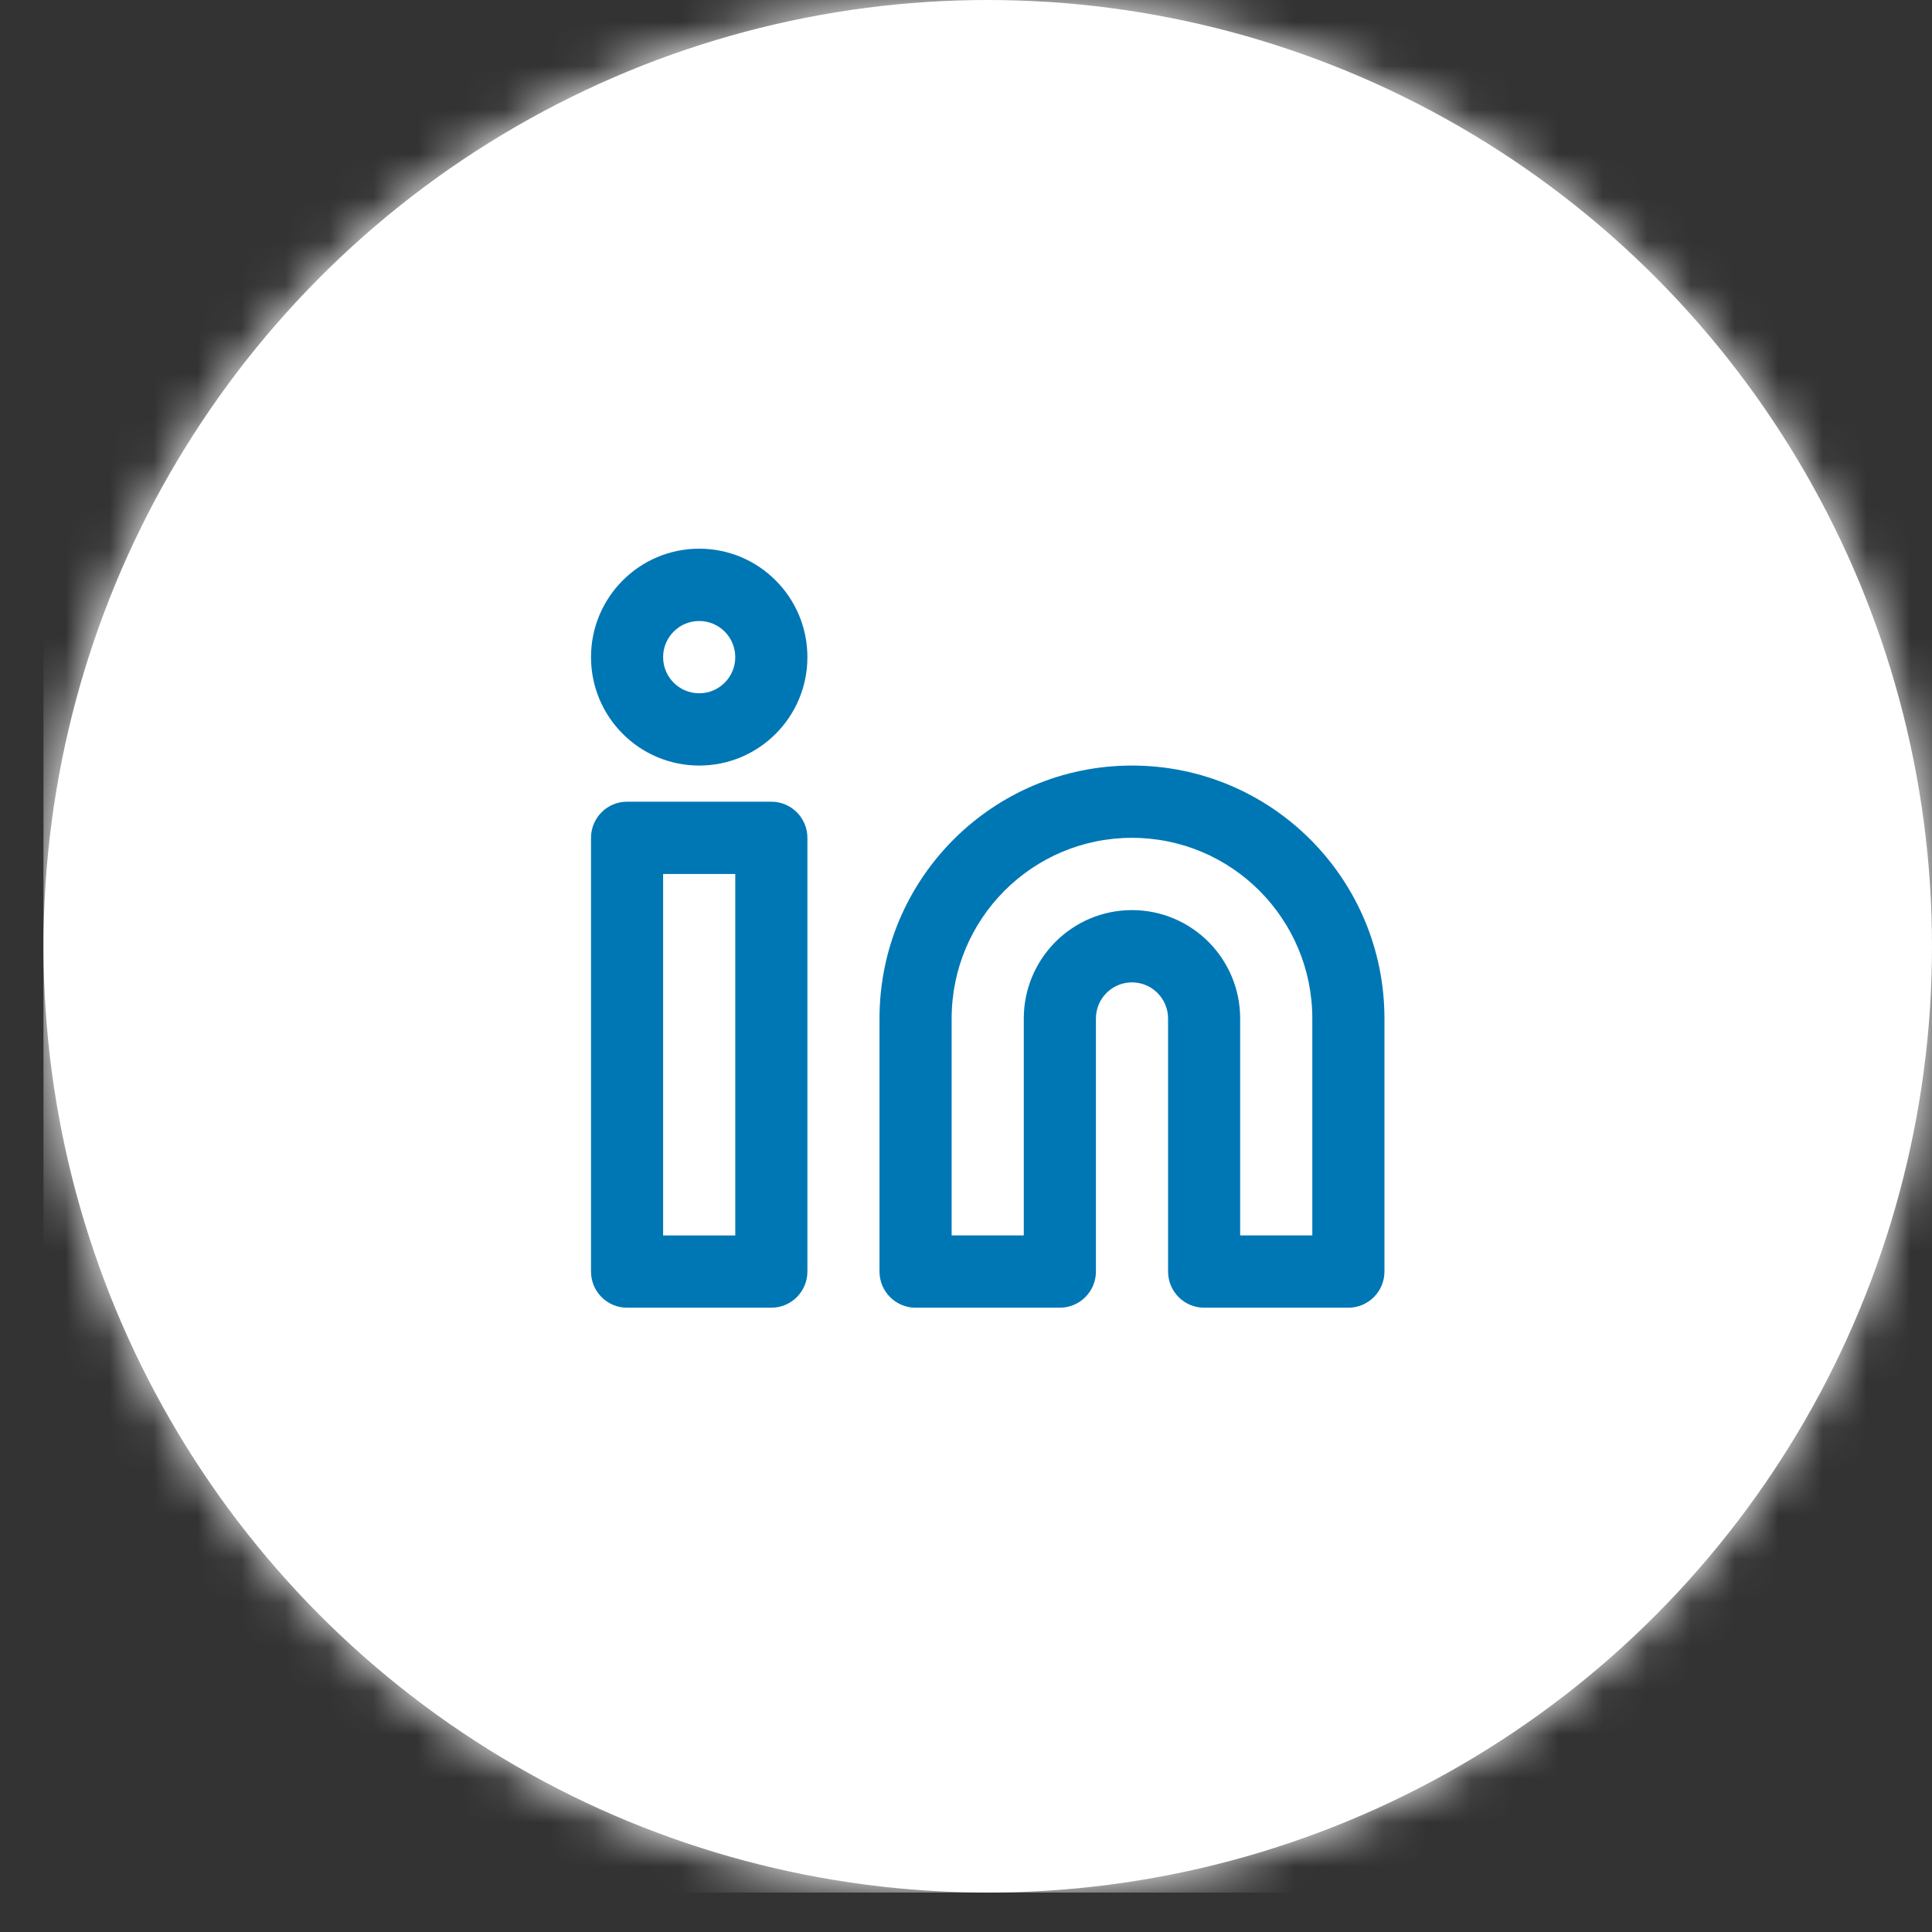 <svg width="44" height="44" viewBox="0 0 44 44" fill="none" xmlns="http://www.w3.org/2000/svg">
<rect x="0" y="0" width="44" height="44" fill="#333333" stroke="none"/>
<ellipse cx="22.495" cy="21.551" rx="21.505" ry="21.551" fill="white"/>
<mask id="mask0_310_1216" style="mask-type:luminance" maskUnits="userSpaceOnUse" x="0" y="0" width="44" height="44">
<ellipse cx="22.495" cy="21.551" rx="21.505" ry="21.551" fill="white"/>
</mask>
<g mask="url(#mask0_310_1216)">
<rect x="0.99" width="43.01" height="43.102" fill="white"/>
<path fill-rule="evenodd" clip-rule="evenodd" d="M15.924 17.435C14.563 17.435 13.46 16.329 13.46 14.966C13.46 13.602 14.563 12.496 15.924 12.496C17.285 12.496 18.388 13.602 18.388 14.966C18.388 16.329 17.285 17.435 15.924 17.435ZM31.53 23.197C31.53 20.014 28.956 17.435 25.78 17.435C22.605 17.435 20.03 20.014 20.03 23.197V28.958C20.03 29.413 20.398 29.782 20.852 29.782H24.137C24.591 29.782 24.959 29.413 24.959 28.958V23.197C24.959 22.742 25.326 22.373 25.78 22.373C26.234 22.373 26.602 22.742 26.602 23.197V28.958C26.602 29.413 26.969 29.782 27.423 29.782H30.708C31.162 29.782 31.53 29.413 31.53 28.958V23.197ZM29.887 23.197V28.135H28.244V23.197C28.244 21.833 27.141 20.727 25.78 20.727C24.419 20.727 23.316 21.833 23.316 23.197V28.135H21.673V23.197C21.673 20.924 23.512 19.081 25.78 19.081C28.048 19.081 29.887 20.924 29.887 23.197ZM14.281 18.258H17.566C18.02 18.258 18.388 18.627 18.388 19.081V28.959C18.388 29.413 18.02 29.782 17.566 29.782H14.281C13.827 29.782 13.46 29.413 13.46 28.959V19.081C13.46 18.627 13.827 18.258 14.281 18.258ZM15.102 28.136V19.904H16.745V28.136H15.102ZM16.745 14.966C16.745 15.421 16.377 15.789 15.924 15.789C15.47 15.789 15.102 15.421 15.102 14.966C15.102 14.511 15.47 14.143 15.924 14.143C16.377 14.143 16.745 14.511 16.745 14.966Z" fill="#0077B5"/>
</g>
</svg>
